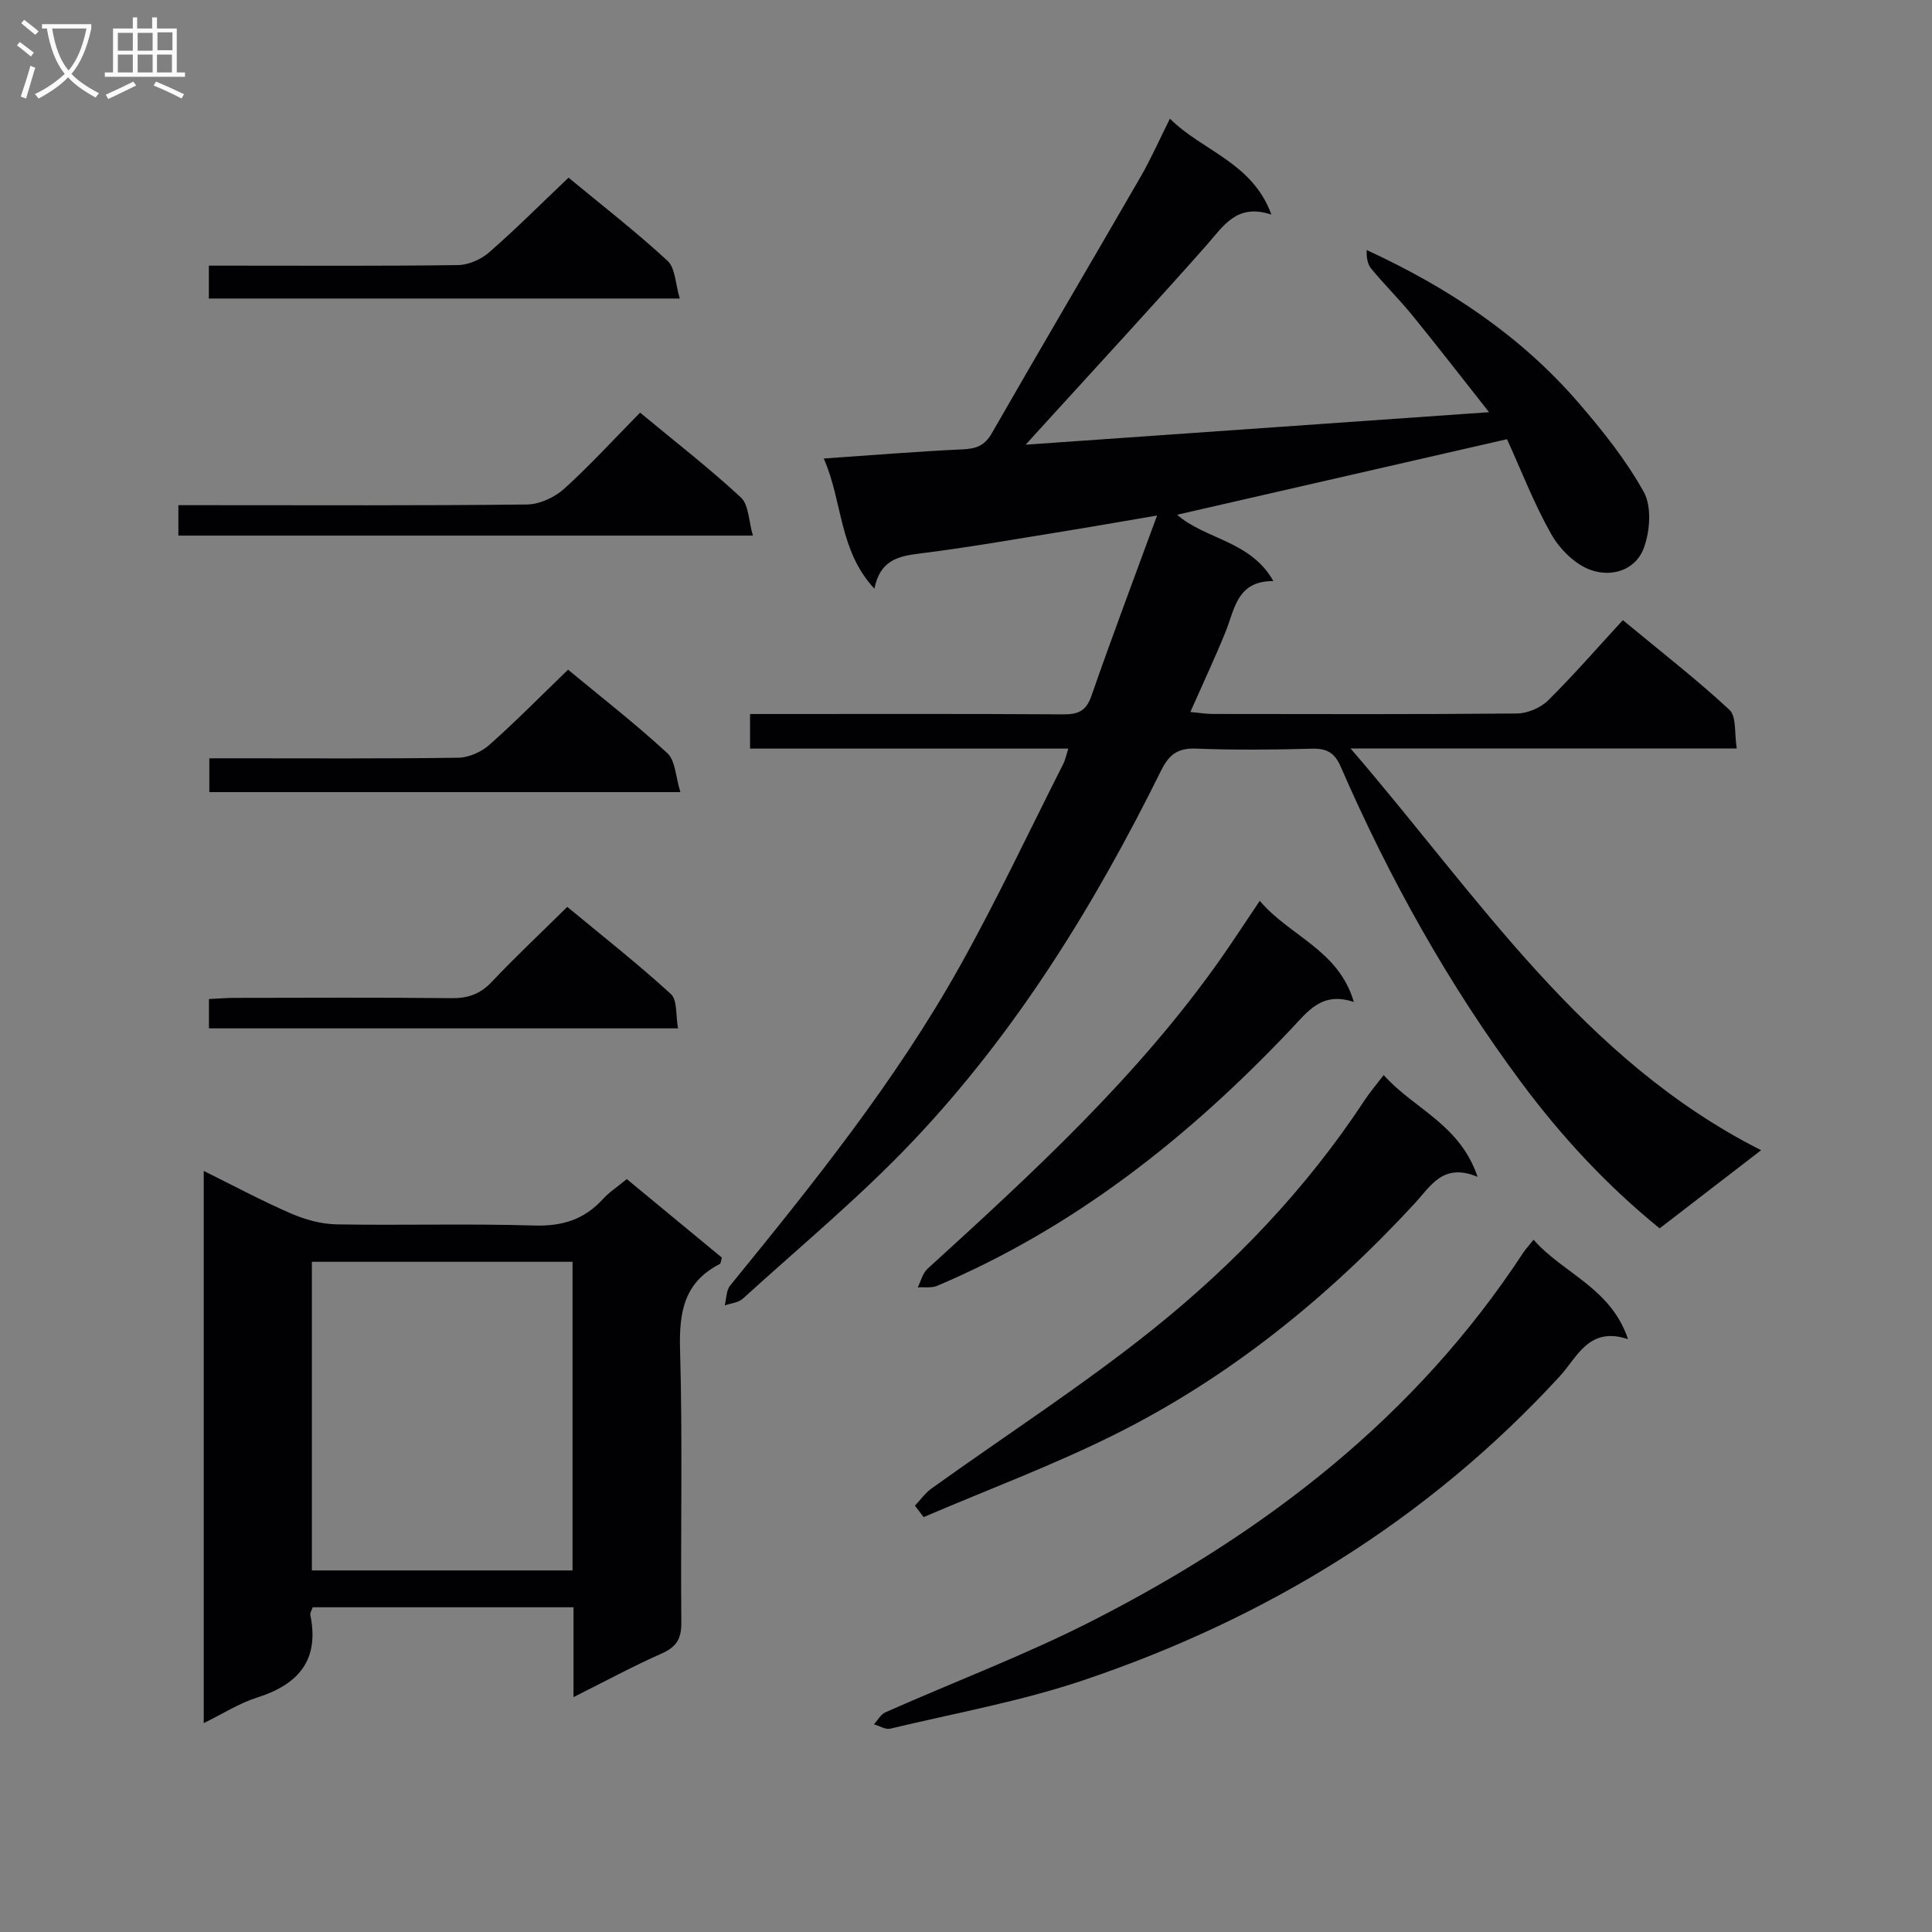 <svg enable-background="new 0 0 400 400" viewBox="0 0 400 400" xmlns="http://www.w3.org/2000/svg"><rect x="0" y="0" width="400" height="400" fill="#808080" stroke="none"/><g fill="#010104"><path d="m221.18 154.99c-22.37 0-43.99 0-65.89 0 0-2.4 0-4.46 0-7.16h5.4c19.83 0 39.66-.06 59.49.07 3.09.02 4.72-.73 5.8-3.86 4.23-12.17 8.79-24.23 13.58-37.31-7.35 1.25-13.52 2.34-19.7 3.34-9.83 1.58-19.65 3.32-29.53 4.54-4.44.55-8.11 1.41-9.3 7.27-7.4-7.99-6.52-17.96-10.48-26.95 10.03-.69 19.41-1.46 28.8-1.9 2.76-.13 4.5-.74 5.98-3.31 10.17-17.75 20.57-35.36 30.8-53.08 2.14-3.7 3.87-7.64 6.09-12.07 6.8 6.76 17.05 9.02 21.01 19.86-7.24-2.41-9.95 2.42-13.49 6.41-11.03 12.45-22.33 24.67-33.52 36.97-.98 1.07-1.95 2.15-3.87 4.26 32.4-2.27 63.6-4.46 95.94-6.73-5.44-6.9-10.55-13.5-15.82-19.98-2.73-3.35-5.82-6.41-8.58-9.74-.78-.94-.99-2.35-.93-3.85 16.9 7.79 31.9 17.75 43.9 31.67 4.97 5.77 9.82 11.83 13.48 18.45 1.65 2.99 1.28 8.02.03 11.47-1.73 4.8-6.85 6.25-11.26 4.56-3.17-1.22-6.25-4.32-7.96-7.36-3.57-6.32-6.2-13.17-9.14-19.63-23.01 5.27-45.56 10.43-68.3 15.64 5.84 5.13 15.22 5.36 19.93 13.74-7.59-.06-7.99 5.83-9.93 10.58-2.18 5.35-4.64 10.6-7.26 16.52 1.89.17 3.26.41 4.63.41 21 .02 42 .1 62.99-.1 2.18-.02 4.87-1.16 6.43-2.69 5.31-5.25 10.21-10.9 15.49-16.64 8.19 6.78 15.41 12.38 22.08 18.58 1.48 1.38.99 4.87 1.51 8-26.58 0-52.47 0-79.95 0 26.51 30.77 47.99 64.45 84.99 83.17-7.28 5.61-13.97 10.76-21.01 16.18-10.96-8.91-20.37-19.06-28.72-30.31-15.06-20.28-27.25-42.17-37.31-65.28-1.28-2.94-2.93-3.81-6.01-3.72-7.99.22-16 .29-23.99-.02-3.77-.15-5.57 1.28-7.18 4.53-13.78 27.86-30.01 54.2-51.47 76.82-10.97 11.56-23.33 21.79-35.14 32.54-.91.83-2.48.94-3.74 1.39.35-1.38.3-3.1 1.12-4.11 17.14-21.04 34.17-42.21 47.47-65.96 7.7-13.75 14.41-28.06 21.54-42.12.36-.72.51-1.54 1-3.09z"/><path d="m118.74 351.37c0-6.68 0-12.47 0-18.6-18.23 0-36.11 0-54.01 0-.22.69-.56 1.18-.48 1.59 1.92 9.32-2.43 14.38-11.02 17.1-3.71 1.17-7.1 3.37-11.05 5.29 0-38.25 0-75.83 0-114.32 6.25 3.09 12.03 6.19 18.02 8.79 2.94 1.28 6.28 2.21 9.46 2.27 13.65.24 27.31-.18 40.95.24 5.78.18 10.33-1.23 14.18-5.44 1.33-1.46 3.04-2.57 4.98-4.17 6.6 5.45 13.21 10.91 19.69 16.26-.23.74-.23 1.22-.43 1.32-7.43 3.78-8.46 10.02-8.23 17.78.54 18.8.09 37.62.26 56.44.03 3.34-.98 5.05-4.04 6.41-5.86 2.59-11.55 5.67-18.28 9.04zm-54.17-90.13v63.9h53.97c0-21.52 0-42.59 0-63.9-18.04 0-35.8 0-53.97 0z"/><path d="m317.51 256.67c6.11 7 15.97 9.91 19.56 20.59-8.13-2.71-10.48 3.7-14.15 7.7-27.31 29.7-60.63 50.1-98.6 62.91-12.99 4.38-26.63 6.83-40 10.03-1 .24-2.24-.58-3.38-.9.78-.84 1.4-2.05 2.36-2.48 14.41-6.39 29.23-11.97 43.23-19.14 35.58-18.21 66.58-42.04 88.81-75.98.55-.82 1.23-1.54 2.17-2.73z"/><path d="m189.43 311.73c1.14-1.2 2.12-2.61 3.44-3.56 15.26-10.95 31.09-21.17 45.73-32.88 16.92-13.54 31.9-29.21 43.91-47.47 1.09-1.65 2.38-3.16 3.97-5.24 6.15 6.95 15.74 10.12 19.44 21.07-7.18-2.99-9.72 1.94-12.97 5.45-18 19.49-38.36 36.04-62.14 47.89-12.85 6.41-26.37 11.45-39.59 17.11-.6-.79-1.2-1.58-1.79-2.37z"/><path d="m260.82 186.51c6.22 7.35 16.32 10.13 19.48 20.94-6.63-2.22-9.5 1.92-12.98 5.59-21.09 22.29-44.77 41.09-73.28 53.17-1.18.5-2.68.24-4.03.33.65-1.3 1.01-2.93 2.01-3.84 21.9-19.95 43.71-39.97 60.86-64.41 2.57-3.68 5.01-7.43 7.94-11.78z"/><path d="m132.52 85.43c7.45 6.17 14.42 11.58 20.86 17.55 1.65 1.53 1.61 4.87 2.5 7.91-40.3 0-79.47 0-118.95 0 0-1.97 0-3.71 0-6.3h5.78c22.13 0 44.25.11 66.38-.14 2.61-.03 5.72-1.46 7.7-3.24 5.41-4.89 10.34-10.31 15.73-15.78z"/><path d="m117.61 138.65c6.87 5.69 13.97 11.21 20.56 17.29 1.67 1.54 1.7 4.87 2.7 8.06-33.13 0-65.16 0-97.53 0 0-2.04 0-4.13 0-7h5.06c15.48 0 30.97.1 46.45-.12 2.18-.03 4.78-1.17 6.44-2.64 5.46-4.83 10.58-10.05 16.32-15.59z"/><path d="m117.71 36.78c6.79 5.62 13.89 11.13 20.48 17.2 1.65 1.52 1.64 4.83 2.55 7.83-33.18 0-65.22 0-97.5 0 0-2.17 0-4.12 0-6.81h5.18c15.48 0 30.96.1 46.44-.12 2.18-.03 4.76-1.19 6.43-2.65 5.5-4.8 10.66-9.97 16.42-15.45z"/><path d="m140.38 212.91c-32.83 0-64.85 0-97.12 0 0-2 0-3.76 0-6.07 1.78-.08 3.53-.24 5.29-.24 14.98-.02 29.96-.1 44.93.06 3.42.04 5.94-.84 8.33-3.37 4.9-5.19 10.12-10.08 15.64-15.53 7.1 5.88 14.5 11.7 21.44 18.03 1.38 1.25.99 4.45 1.49 7.12z"/></g><path d="m6.4 11.7c-1-.8-1.9-1.6-2.9-2.3l.6-.7c.9.7 1.9 1.4 2.9 2.2zm-2.1 8.3c.7-2.1 1.4-4.2 2-6.4.2.1.6.3 1 .4-.7 2.3-1.3 4.4-1.9 6.4zm3-12.8c-1.1-.9-2.1-1.7-2.9-2.4l.6-.7c1 .8 2 1.5 3 2.4zm1.4-1.3v-.9h10.2v.9c-.9 4.2-2.3 7.3-4.1 9.4 1.3 1.4 3.2 2.7 5.7 4-.2.2-.4.5-.7.9-2.5-1.4-4.4-2.7-5.7-4.2-1.4 1.5-3.5 3-6.1 4.4 0 0 0 0-.1-.1-.3-.4-.5-.7-.7-.8 2.7-1.3 4.7-2.8 6.2-4.2-1.8-2.2-3-5.3-3.7-9.4zm9.2 0h-7.1c.6 3.8 1.7 6.7 3.4 8.7 1.7-2 2.9-4.8 3.7-8.7z" fill="#fbfafa"/><path d="m31.6 3.6h.9v2.3h4.1v9.1h1.7v.9h-16.6v-.9h1.7v-9.1h4.1v-2.3h.9v2.3h3.1v-2.3zm-4 13.3.6.8c-1.9.9-3.8 1.9-5.8 2.8-.2-.3-.3-.6-.5-.9 2-.9 3.9-1.8 5.7-2.7zm-3.2-10.1v3.7h3.1v-3.7zm0 4.5v3.7h3.1v-3.7zm4.1-4.5v3.7h3.1v-3.7zm0 4.5v3.7h3.1v-3.7zm9.1 9.1c-2.1-1.1-4.1-2-5.8-2.7l.5-.8c2.2.9 4.1 1.8 5.8 2.6zm-1.9-13.7h-3.1v3.7h3.1v-3.6zm-3.2 4.6v3.7h3.1v-3.7z" fill="#fbfafa"/></svg>